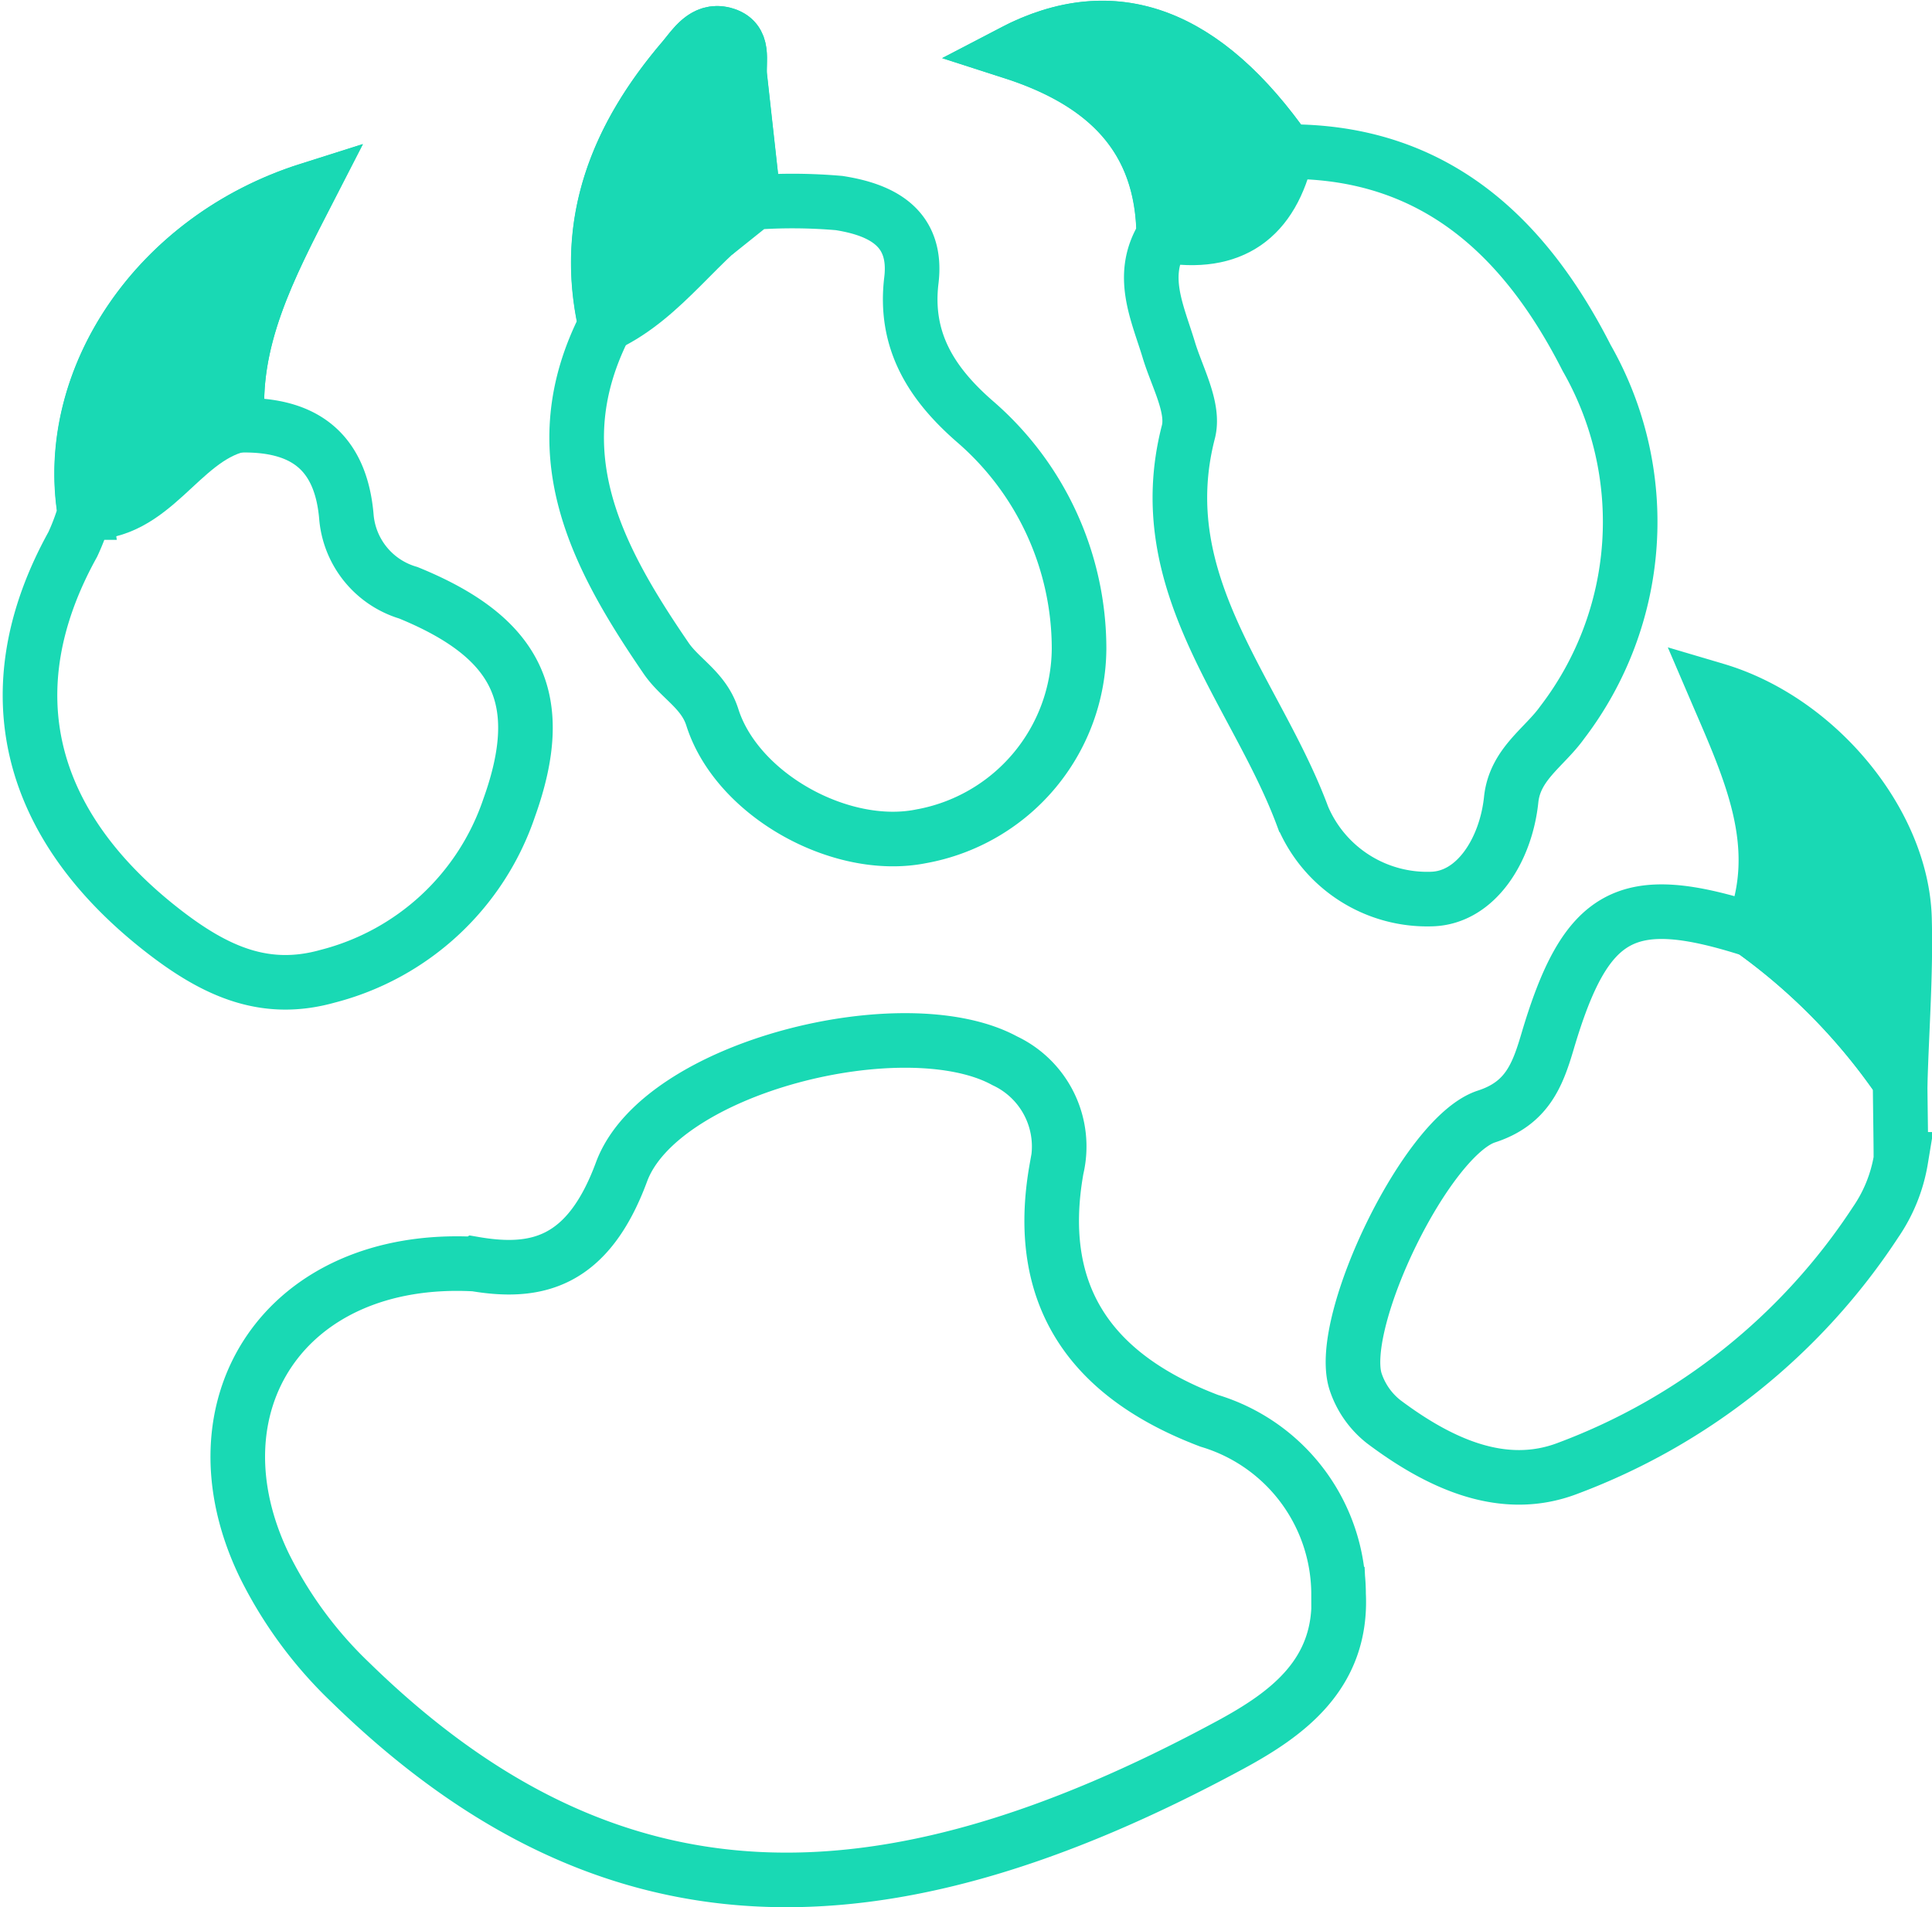 <svg xmlns="http://www.w3.org/2000/svg" width="70.778" height="69.874" viewBox="0 0 70.778 69.874">
  <g id="赏金猎人社群" transform="translate(-244.838 -242.817)">
    <path id="路径_39241" data-name="路径 39241" d="M253.55,258.4c-.275-3.1,1.127-5.762,2.592-8.625-5.555,1.76-9,6.912-8.2,11.823a8.236,8.236,0,0,1-.439,1.167c-2.975,5.374-1.631,10.338,3.352,14.191,1.931,1.492,3.73,2.262,5.984,1.631a9.515,9.515,0,0,0,6.651-6.17c1.435-4,.318-6.241-3.69-7.88a3.183,3.183,0,0,1-2.268-2.739C257.333,259.283,255.9,258.327,253.55,258.4Zm18.9-8.163q-.256-2.305-.512-4.61c-.065-.573.214-1.345-.593-1.555-.714-.185-1.1.469-1.48.92-2.4,2.813-3.7,5.96-2.848,9.731-2.376,4.638-.339,8.467,2.223,12.211.517.756,1.379,1.169,1.694,2.164.9,2.839,4.7,4.945,7.635,4.364a7.034,7.034,0,0,0,5.8-6.874,11,11,0,0,0-3.811-8.323c-1.59-1.383-2.6-2.959-2.332-5.178.234-1.936-1.1-2.587-2.645-2.83A19.859,19.859,0,0,0,272.455,250.233Zm19.53-1.861c-3-4.294-6.321-5.594-10.048-3.647,3.412,1.1,5.5,3.122,5.538,6.713-.919,1.446-.231,2.812.188,4.2.3.994.943,2.119.716,3-1.441,5.582,2.492,9.514,4.19,14.1a4.95,4.95,0,0,0,4.716,3.016c1.636-.039,2.728-1.808,2.919-3.641.135-1.3,1.213-1.911,1.866-2.824a12.1,12.1,0,0,0,.9-13.36C300.711,251.5,297.4,248.342,291.985,248.372Zm-29.761,40.756c-6.943-.364-10.526,5.18-7.7,11.039a15.3,15.3,0,0,0,3.154,4.287c9.4,9.179,19.319,9.269,32.219,2.3,2.1-1.134,4.125-2.6,3.984-5.531a6.645,6.645,0,0,0-4.737-6.352c-4.25-1.614-6.441-4.5-5.592-9.248a3.47,3.47,0,0,0-1.9-3.943c-3.641-1.986-12.617.21-14.041,4.075C266.377,289.08,264.505,289.519,262.224,289.129Z" transform="translate(0 0)" fill="none" stroke="#19d9b4" stroke-width="2"/>
    <path id="路径_39245" data-name="路径 39245" d="M341.993,306.609a23.185,23.185,0,0,1-11.268,9.012c-2.4.924-4.745-.2-6.747-1.7a3.1,3.1,0,0,1-1.045-1.509c-.65-2.2,2.615-8.967,4.806-9.678,1.475-.478,1.868-1.5,2.233-2.734,1.411-4.779,2.89-5.579,7.5-4.1a22.3,22.3,0,0,1,5.42,5.536c.011,1.227.03,2.166.03,2.868A5.7,5.7,0,0,1,341.993,306.609Z" transform="translate(-28.445 -19.009)" fill="none" stroke="#19d9b4" stroke-width="2"/>
    <path id="路径_39247" data-name="路径 39247" d="M350.7,296.672a22.3,22.3,0,0,0-5.42-5.536c1.246-3.113-.093-5.9-1.337-8.8,3.72,1.1,6.812,4.863,6.912,8.368C350.91,292.69,350.758,294.683,350.7,296.672Z" transform="translate(-36.247 -14.237)" fill="#19d9b4" stroke="#19d9b4" stroke-width="2"/>
    <path id="路径_39248" data-name="路径 39248" d="M254.659,261.875c-2.159.556-3.082,3.277-5.6,3.2-.8-4.911,2.641-10.063,8.2-11.823C255.786,256.113,254.385,258.776,254.659,261.875Z" transform="translate(-1.109 -3.479)" fill="#19d9b4" stroke="#19d9b4" stroke-width="2"/>
    <path id="路径_39249" data-name="路径 39249" d="M313.113,248.372c-.543,2.435-2.018,3.5-4.51,3.066-.033-3.591-2.125-5.616-5.538-6.713C306.792,242.778,310.116,244.079,313.113,248.372Z" transform="translate(-21.128 0)" fill="#19d9b4" stroke="#19d9b4" stroke-width="2"/>
    <path id="路径_39250" data-name="路径 39250" d="M284.674,250.347c-1.995,1.273-3.241,3.452-5.433,4.487-.852-3.771.447-6.918,2.848-9.731.384-.451.766-1.105,1.48-.92.807.209.528.981.593,1.555Q284.422,248.041,284.674,250.347Z" transform="translate(-12.219 -0.114)" fill="#19d9b4" stroke="#19d9b4" stroke-width="2"/>
  </g>
</svg>
